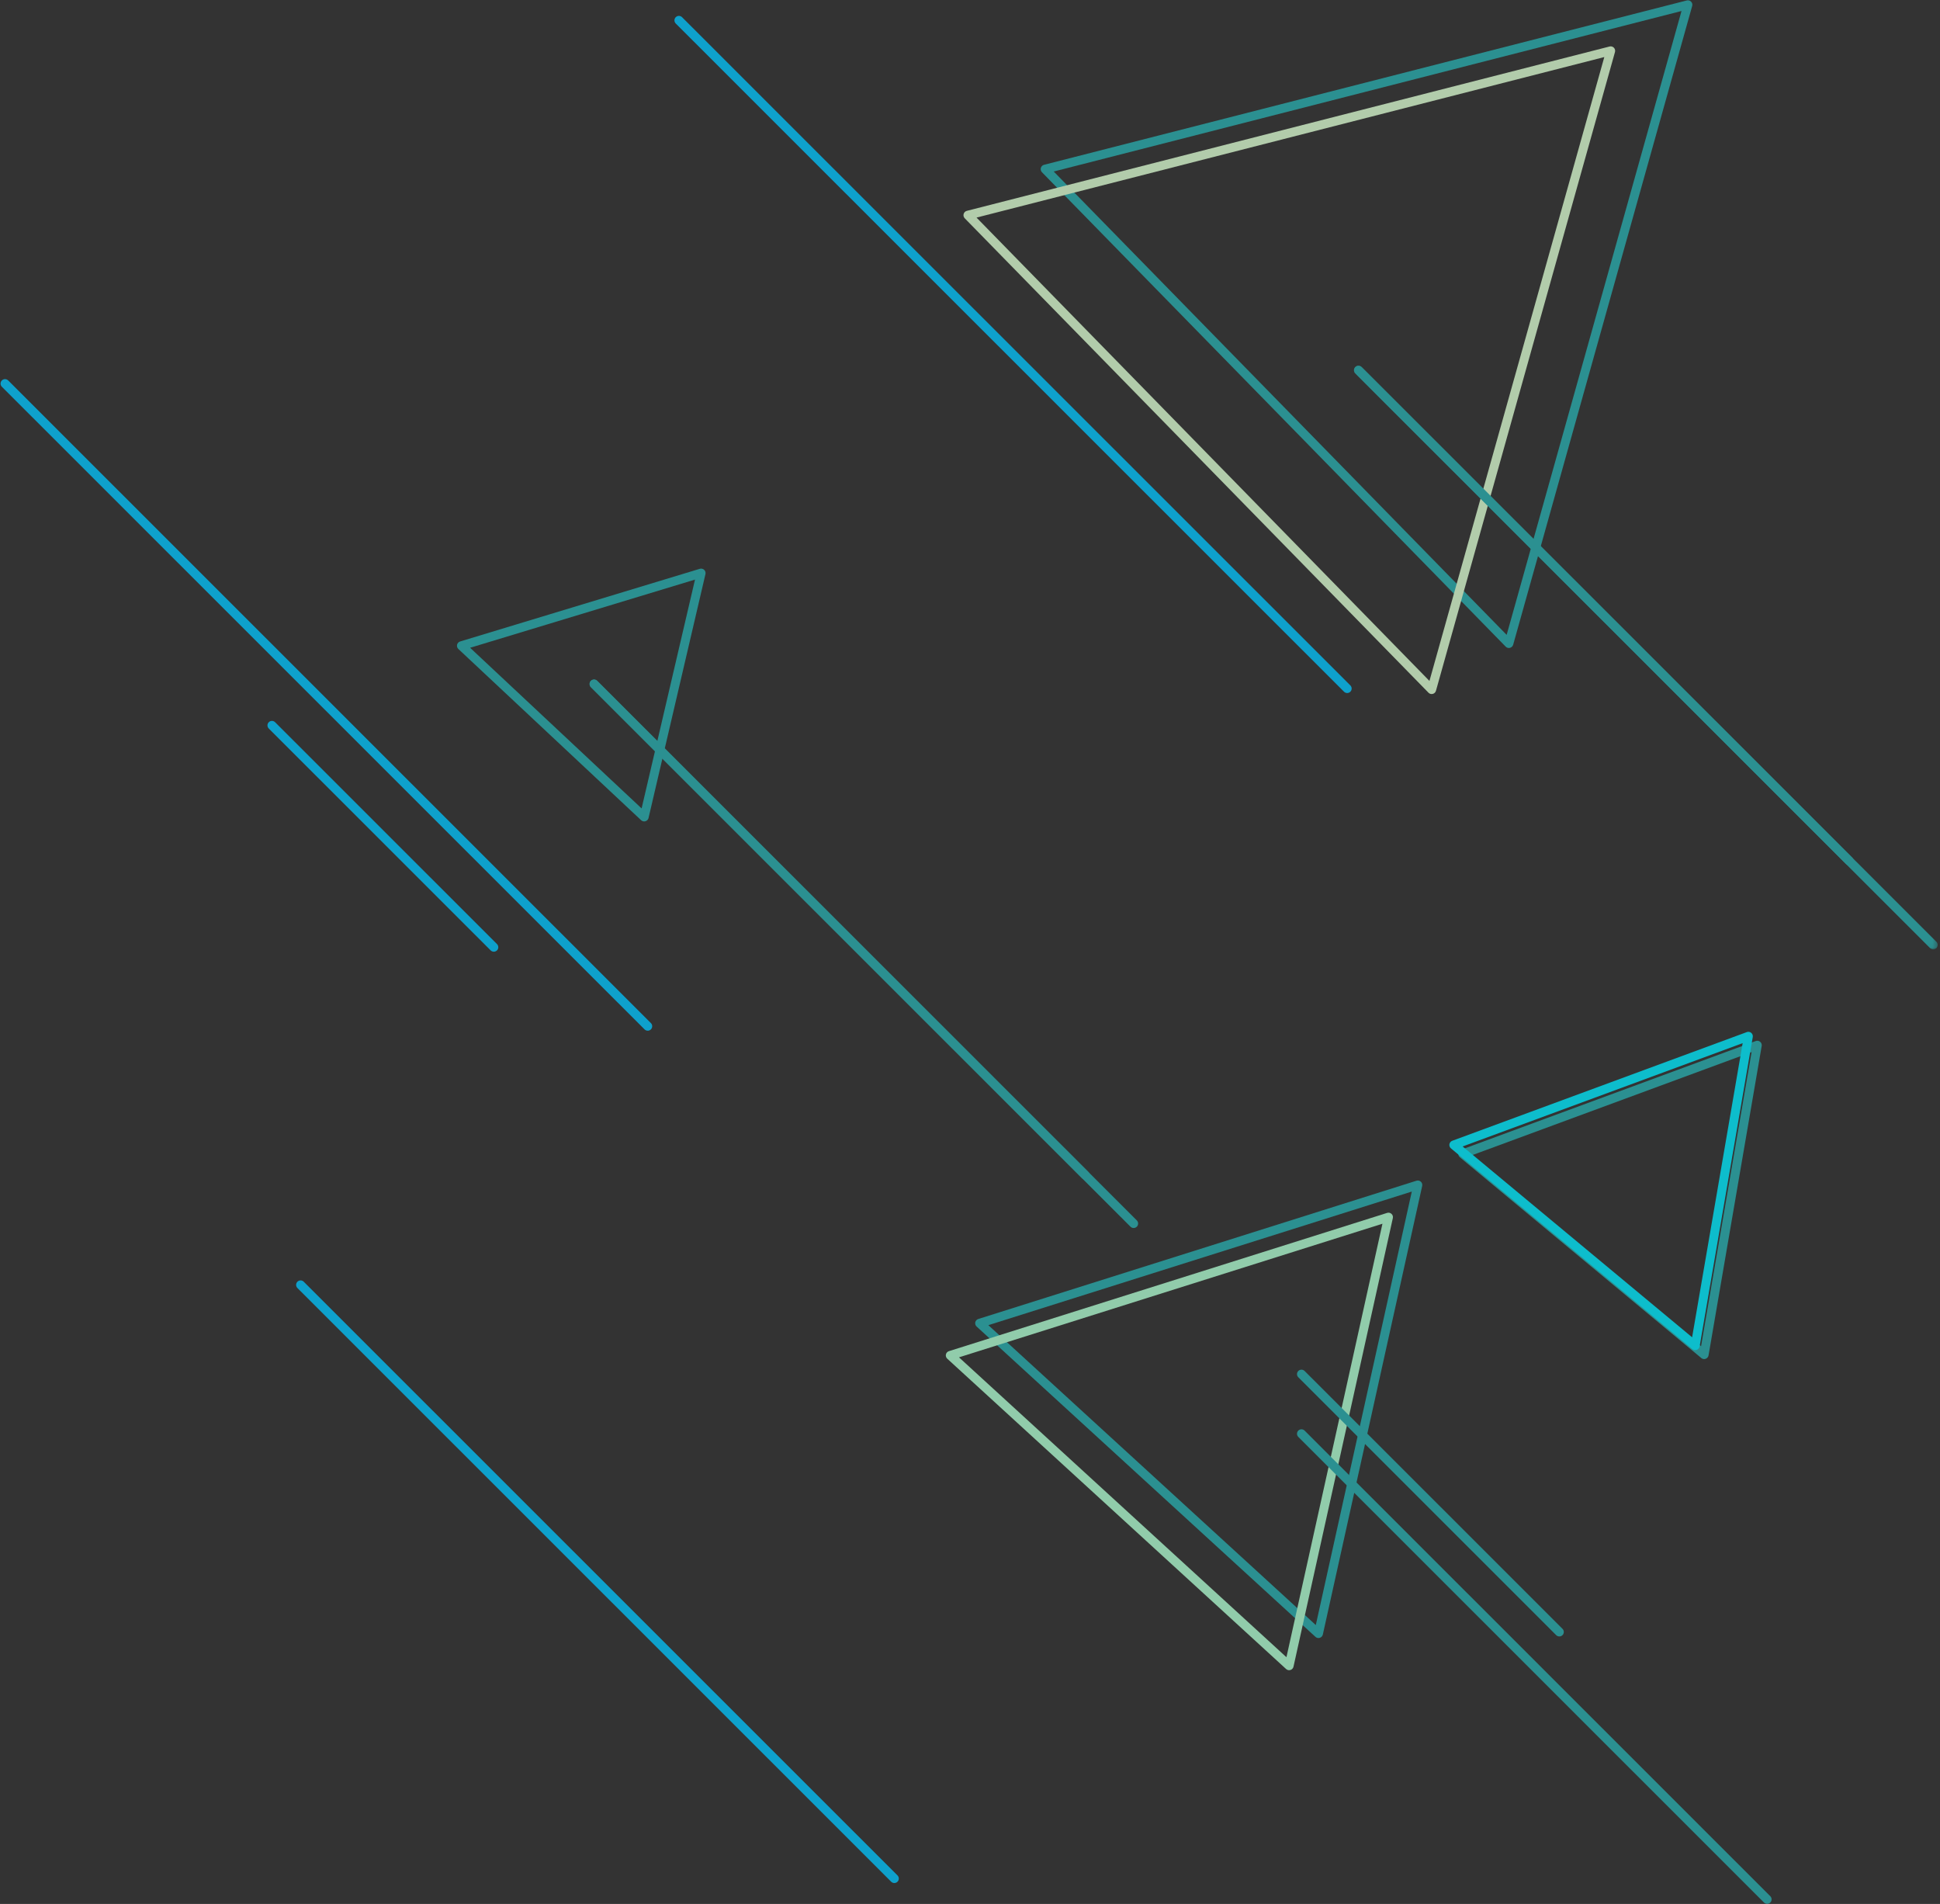 <?xml version="1.0" encoding="UTF-8"?>
<svg width="425px" height="417px" viewBox="0 0 425 417" version="1.1" xmlns="http://www.w3.org/2000/svg" xmlns:xlink="http://www.w3.org/1999/xlink">
    <rect x="0" y="0" width="425" height="417" fill="#333333" stroke="none"/>
    <!-- Generator: Sketch 51.2 (57519) - http://www.bohemiancoding.com/sketch -->
    <title>TrianglesLeft</title>
    <desc>Created with Sketch.</desc>
    <defs>
        <polygon id="path-1" points="0.759 0.123 128.632 0.123 128.632 127.95 0.759 127.95"></polygon>
    </defs>
    <g id="Page-1" stroke="none" stroke-width="1" fill="none" fill-rule="evenodd" opacity="0.75">
        <g id="Desktop-HD" transform="translate(-283, -50)">
            <g id="TrianglesLeft" transform="translate(283, 50)">
                <path d="M230.846,37.567 L330.065,139.047 L368.373,2.411 L230.846,37.567 Z M330.55,141.921 C330.29,141.921 330.036,141.817 329.852,141.625 L228.263,37.724 C228.019,37.473 227.927,37.112 228.021,36.775 C228.115,36.439 228.381,36.179 228.719,36.093 L369.529,0.097 C369.87,0.009 370.228,0.11 370.47,0.361 C370.715,0.609 370.807,0.971 370.713,1.307 L331.493,141.205 C331.399,141.541 331.131,141.803 330.793,141.89 C330.713,141.911 330.63,141.921 330.55,141.921 Z" id="Fill-5" fill="#28AFB0"></path>
                <path d="M216.521,290.236 L288.254,355.914 L309.285,260.973 L216.521,290.236 Z M288.843,358.758 C288.603,358.758 288.366,358.668 288.182,358.502 L213.95,290.536 C213.691,290.299 213.58,289.945 213.654,289.603 C213.73,289.262 213.981,288.986 214.315,288.883 L310.314,258.598 C310.641,258.493 311.008,258.575 311.269,258.81 C311.527,259.046 311.636,259.4 311.562,259.743 L289.798,357.993 C289.722,358.332 289.471,358.608 289.137,358.713 C289.041,358.743 288.943,358.758 288.843,358.758 Z" id="Fill-7" fill="#28AFB0"></path>
                <path d="M213.932,47.655 L313.152,149.135 L351.458,12.498 L213.932,47.655 Z M313.638,152.008 C313.378,152.008 313.123,151.905 312.939,151.713 L211.349,47.811 C211.104,47.561 211.012,47.199 211.106,46.863 C211.2,46.526 211.466,46.266 211.805,46.18 L352.615,10.184 C352.953,10.094 353.313,10.2 353.556,10.448 C353.8,10.696 353.892,11.058 353.798,11.395 L314.579,151.292 C314.487,151.629 314.219,151.891 313.88,151.977 C313.8,151.998 313.718,152.008 313.638,152.008 Z" id="Fill-9" fill="#DCFFD3"></path>
                <path d="M210.089,297.281 L281.824,362.959 L302.855,268.02 L210.089,297.281 Z M282.413,365.803 C282.173,365.803 281.936,365.713 281.752,365.547 L207.518,297.58 C207.26,297.344 207.148,296.99 207.222,296.647 C207.299,296.307 207.549,296.031 207.884,295.927 L303.884,265.645 C304.211,265.537 304.581,265.622 304.839,265.856 C305.097,266.093 305.207,266.447 305.132,266.789 L283.368,365.038 C283.292,365.377 283.041,365.652 282.707,365.758 C282.611,365.787 282.513,365.803 282.413,365.803 Z" id="Fill-11" fill="#B0FFD3"></path>
                <path d="M237.712,258.318 C237.461,258.318 237.211,258.222 237.019,258.033 L129.449,150.501 C129.067,150.119 129.067,149.499 129.449,149.118 C129.83,148.736 130.451,148.736 130.832,149.118 L238.404,256.648 C238.786,257.031 238.786,257.649 238.404,258.033 C238.213,258.222 237.962,258.318 237.712,258.318" id="Fill-17" fill="#28AFB0"></path>
                <path d="M405.093,189.517 C404.843,189.517 404.592,189.421 404.401,189.231 L296.905,81.772 C296.523,81.39 296.523,80.77 296.905,80.389 C297.286,80.007 297.907,80.007 298.288,80.389 L405.786,187.846 C406.167,188.23 406.167,188.848 405.786,189.231 C405.594,189.421 405.344,189.517 405.093,189.517" id="Fill-19" fill="#28AFB0"></path>
                <path d="M387.132,416.976 C386.881,416.976 386.631,416.88 386.439,416.69 L284.424,314.709 C284.04,314.326 284.04,313.708 284.424,313.327 C284.805,312.943 285.426,312.943 285.807,313.327 L387.824,415.305 C388.206,415.689 388.206,416.307 387.824,416.69 C387.632,416.88 387.382,416.976 387.132,416.976" id="Fill-21" fill="#28AFB0"></path>
                <path d="M248.351,268.955 C248.101,268.955 247.85,268.86 247.658,268.67 L129.448,150.499 C129.066,150.118 129.066,149.5 129.448,149.116 C129.831,148.735 130.45,148.735 130.831,149.116 L249.044,267.285 C249.425,267.668 249.425,268.287 249.044,268.67 C248.852,268.86 248.601,268.955 248.351,268.955" id="Fill-33" fill="#28AFB0"></path>
                <path d="M341.608,358.411 C341.358,358.411 341.107,358.315 340.916,358.126 L284.423,301.65 C284.041,301.269 284.041,300.651 284.423,300.268 C284.806,299.886 285.424,299.886 285.806,300.268 L342.301,356.741 C342.683,357.124 342.683,357.742 342.301,358.126 C342.109,358.315 341.859,358.411 341.608,358.411" id="Fill-35" fill="#28AFB0"></path>
                <g id="Group-39" transform="translate(295.86, 79.98)">
                    <mask id="mask-2" fill="white">
                        <use xlink:href="#path-1"></use>
                    </mask>
                    <g id="Clip-38"></g>
                    <path d="M127.654,127.95 C127.403,127.95 127.153,127.855 126.961,127.665 L1.045,1.792 C0.664,1.41 0.664,0.79 1.045,0.409 C1.427,0.027 2.047,0.027 2.429,0.409 L128.346,126.28 C128.728,126.663 128.728,127.282 128.346,127.665 C128.155,127.855 127.904,127.95 127.654,127.95" id="Fill-37" fill="#28AFB0" mask="url(#mask-2)"></path>
                </g>
                <path d="M108.183,208.439 C107.933,208.439 107.683,208.343 107.491,208.153 L58.881,159.559 C58.498,159.175 58.498,158.557 58.881,158.176 C59.263,157.792 59.881,157.792 60.265,158.176 L108.876,206.768 C109.258,207.152 109.258,207.77 108.876,208.153 C108.684,208.343 108.434,208.439 108.183,208.439" id="Fill-42" fill="#01C6FF"></path>
                <path d="M322.376,253.052 L372.653,294.845 L383.724,230.423 L322.376,253.052 Z M373.332,297.66 C373.107,297.66 372.884,297.582 372.708,297.433 L319.823,253.474 C319.555,253.251 319.423,252.901 319.482,252.555 C319.543,252.211 319.782,251.925 320.11,251.804 L384.635,228.002 C384.956,227.876 385.332,227.943 385.6,228.166 C385.868,228.391 385.999,228.739 385.939,229.085 L374.296,296.848 C374.238,297.19 373.999,297.478 373.67,297.597 C373.561,297.64 373.447,297.66 373.332,297.66 Z" id="Fill-48" fill="#28AFB0"></path>
                <path d="M320.419,251.096 L370.696,292.889 L381.767,228.467 L320.419,251.096 Z M371.375,295.704 C371.15,295.704 370.927,295.626 370.751,295.477 L317.866,251.518 C317.598,251.295 317.467,250.945 317.525,250.599 C317.586,250.255 317.825,249.969 318.154,249.848 L382.679,226.046 C383,225.92 383.373,225.989 383.643,226.21 C383.911,226.435 384.043,226.783 383.982,227.129 L372.34,294.892 C372.281,295.234 372.042,295.522 371.714,295.641 C371.604,295.684 371.49,295.704 371.375,295.704 Z" id="Fill-50" fill="#00EBFF"></path>
                <path d="M102.99,141.874 L140.558,177.056 L152.255,126.942 L102.99,141.874 Z M141.125,179.906 C140.881,179.906 140.64,179.814 140.456,179.644 L100.417,142.144 C100.16,141.905 100.053,141.547 100.131,141.207 C100.211,140.867 100.466,140.595 100.8,140.493 L153.308,124.579 C153.64,124.476 154.006,124.562 154.261,124.8 C154.517,125.041 154.624,125.397 154.546,125.737 L142.08,179.151 C142,179.49 141.746,179.763 141.411,179.865 C141.317,179.892 141.221,179.906 141.125,179.906 Z" id="Fill-52" fill="#28AFB0"></path>
                <path d="M141.9,225.743 C141.649,225.743 141.399,225.647 141.207,225.457 L0.407,84.707 C0.025,84.323 0.025,83.705 0.407,83.322 C0.79,82.94 1.409,82.94 1.792,83.322 L142.592,224.072 C142.974,224.456 142.974,225.074 142.592,225.457 C142.401,225.647 142.15,225.743 141.9,225.743" id="Fill-59" fill="#01C6FF"></path>
                <path d="M295.132,151.786 C294.881,151.786 294.631,151.69 294.439,151.5 L148.037,5.148 C147.655,4.765 147.655,4.146 148.037,3.765 C148.42,3.382 149.039,3.382 149.42,3.765 L295.824,150.115 C296.206,150.499 296.206,151.117 295.824,151.5 C295.632,151.69 295.382,151.786 295.132,151.786" id="Fill-61" fill="#01C6FF"></path>
                <path d="M195.926,412.418 C195.676,412.418 195.425,412.322 195.233,412.133 L65.158,282.101 C64.776,281.72 64.776,281.1 65.158,280.718 C65.539,280.337 66.16,280.337 66.541,280.718 L196.619,410.748 C197,411.131 197,411.749 196.619,412.133 C196.427,412.322 196.177,412.418 195.926,412.418" id="Fill-63" fill="#01C6FF"></path>
            </g>
        </g>
    </g>
</svg>
